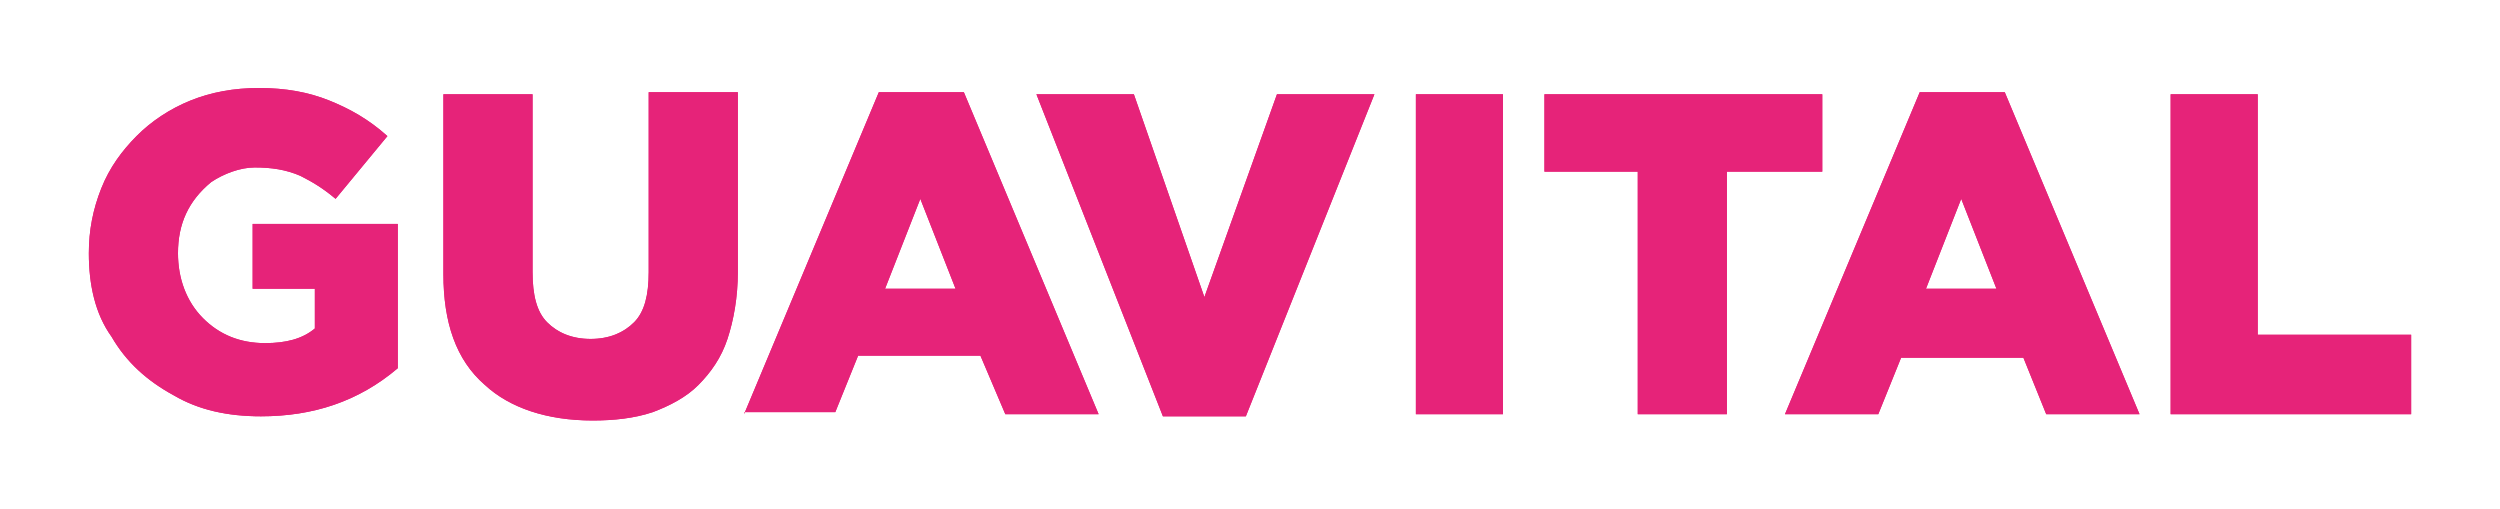 <svg width="1875" height="382" viewBox="0 0 1875 382" fill="none" xmlns="http://www.w3.org/2000/svg">
<g filter="url(#filter0_d)">
<path d="M66.623 167.901C66.623 150.649 69.733 134.965 75.954 119.281C82.174 103.598 91.505 91.051 102.391 80.072C113.277 69.094 127.273 59.684 142.825 53.41C158.376 47.137 175.482 44 194.144 44C214.361 44 231.467 47.137 247.018 53.41C262.57 59.684 276.566 67.525 290.562 80.072L251.684 127.123C242.353 119.281 234.577 114.576 225.247 109.871C214.361 105.166 203.475 103.598 191.034 103.598C180.148 103.598 167.707 108.303 158.376 114.576C141.269 128.692 133.494 145.944 133.494 167.901C133.494 186.721 139.714 203.973 152.155 216.52C164.596 229.067 180.148 235.34 198.809 235.34C214.361 235.34 226.802 232.204 236.133 224.362V194.563H189.479V145.944H298.338V254.161C268.79 279.255 234.577 290.233 195.699 290.233C170.817 290.233 149.045 285.528 130.384 274.55C110.167 263.571 94.615 249.456 83.73 230.635C71.288 213.383 66.623 191.426 66.623 167.901Z" fill="#E62379"/>
<path d="M332.551 183.584V48.705H399.421V182.016C399.421 199.268 402.532 211.815 410.307 219.657C418.083 227.498 428.969 232.204 442.965 232.204C456.961 232.204 467.847 227.498 475.623 219.657C483.399 211.815 486.509 199.268 486.509 182.016V47.136H553.38V182.016C553.38 200.836 550.269 218.088 545.604 232.204C540.939 246.319 533.163 257.297 523.832 266.708C514.501 276.118 502.06 282.391 489.619 287.096C475.623 291.801 460.072 293.37 444.52 293.37C410.307 293.37 382.315 283.96 363.653 266.708C341.882 247.887 332.551 219.657 332.551 183.584Z" fill="#E62379"/>
<path d="M558.045 288.665L659.129 47.136H722.889L823.973 288.665H753.992L735.33 244.751H643.578L626.471 287.096H558.045V288.665ZM663.794 194.563H716.669L690.232 127.123L663.794 194.563Z" fill="#E62379"/>
<path d="M777.319 48.705H850.41L903.285 200.836L957.715 48.705H1030.81L934.388 290.233H872.182L777.319 48.705Z" fill="#E62379"/>
<path d="M1127.22 48.705H1061.91V288.664H1127.22V48.705Z" fill="#E62379"/>
<path d="M1158.33 106.734V48.705H1366.71V106.734H1295.18V288.664H1228.31V106.734H1158.33Z" fill="#E62379"/>
<path d="M1338.72 288.665L1439.81 47.136H1503.57L1604.65 288.665H1534.67L1517.56 246.319H1425.81L1408.7 288.665H1338.72ZM1444.47 194.563H1497.35L1470.91 127.123L1444.47 194.563Z" fill="#E62379"/>
<path d="M1627.98 288.664V48.705H1693.29V229.066H1808.37V288.664H1627.98Z" fill="#E62379"/>
<path d="M289.87 80.125L251.619 126.417C242.424 118.738 234.7 114.078 225.472 109.425L225.459 109.418L225.445 109.412C214.478 104.672 203.52 103.098 191.034 103.098C180.023 103.098 167.486 107.849 158.097 114.161L158.077 114.175L158.058 114.191C140.832 128.404 132.994 145.8 132.994 167.901C132.994 186.831 139.252 204.217 151.8 216.872C164.341 229.52 180.023 235.84 198.809 235.84C214.421 235.84 226.998 232.692 236.454 224.745L236.633 224.595V224.362V194.563V194.063H236.133H189.979V146.444H297.838V253.929C268.432 278.831 234.397 289.733 195.699 289.733C170.88 289.733 149.202 285.04 130.637 274.119L130.63 274.114L130.622 274.11C110.473 263.168 94.995 249.113 84.162 230.385L84.15 230.363L84.135 230.343C71.778 213.207 67.123 191.368 67.123 167.901C67.123 150.713 70.221 135.092 76.419 119.466C82.608 103.86 91.895 91.368 102.746 80.424C113.584 69.495 127.523 60.122 143.012 53.874C158.497 47.627 175.539 44.5 194.144 44.5C214.307 44.5 231.348 47.628 246.831 53.874C262.207 60.077 276.045 67.81 289.87 80.125ZM363.993 266.34L363.987 266.335L363.98 266.329C342.359 247.639 333.051 219.576 333.051 183.584V49.205H398.921V182.016C398.921 199.302 402.032 212.021 409.952 220.009C417.831 227.954 428.849 232.704 442.965 232.704C457.082 232.704 468.1 227.954 475.978 220.009C483.898 212.021 487.009 199.302 487.009 182.016V47.636H552.88V182.016C552.88 200.783 549.778 217.982 545.129 232.047C540.493 246.073 532.767 256.987 523.477 266.355C514.222 275.689 501.863 281.931 489.451 286.625C475.528 291.304 460.039 292.87 444.52 292.87C410.393 292.87 382.536 283.483 363.993 266.34ZM626.134 286.596H559.453L659.462 47.636H722.557L823.222 288.165H754.323L735.791 244.555L735.661 244.251H735.33H643.578H643.24L643.114 244.563L626.134 286.596ZM663.329 194.38L663.061 195.063H663.794H716.669H717.402L717.134 194.38L690.697 126.941L690.232 125.753L689.766 126.941L663.329 194.38ZM903.756 201.004L958.067 49.205H1030.07L934.049 289.733H872.523L778.053 49.205H850.055L902.813 201L903.278 202.339L903.756 201.004ZM1228.31 106.234H1158.83V49.205H1366.21V106.234H1295.18H1294.68V106.734V288.164H1228.81V106.734V106.234H1228.31ZM1503.23 47.636L1603.9 288.165H1535.01L1518.03 246.132L1517.9 245.819H1517.56H1425.81H1425.47L1425.35 246.132L1408.37 288.165H1339.47L1440.14 47.636H1503.23ZM1444.01 194.38L1443.74 195.063H1444.47H1497.35H1498.08L1497.81 194.38L1471.37 126.941L1470.91 125.753L1470.44 126.941L1444.01 194.38ZM1693.29 229.566H1807.87V288.164H1628.48V49.205H1692.79V229.066V229.566H1693.29ZM1062.41 288.164V49.205H1126.72V288.164H1062.41Z" stroke="#E62379"/>
</g>
<defs>
<filter id="filter0_d" x="0.623" y="0" width="1873.75" height="381.37" filterUnits="userSpaceOnUse" color-interpolation-filters="sRGB">
<feFlood flood-opacity="0" result="BackgroundImageFix"/>
<feColorMatrix in="SourceAlpha" type="matrix" values="0 0 0 0 0 0 0 0 0 0 0 0 0 0 0 0 0 0 127 0"/>
<feOffset dy="22"/>
<feGaussianBlur stdDeviation="33"/>
<feColorMatrix type="matrix" values="0 0 0 0 0 0 0 0 0 0 0 0 0 0 0 0 0 0 0.55 0"/>
<feBlend mode="normal" in2="BackgroundImageFix" result="effect1_dropShadow"/>
<feBlend mode="normal" in="SourceGraphic" in2="effect1_dropShadow" result="shape"/>
</filter>
</defs>
</svg>
